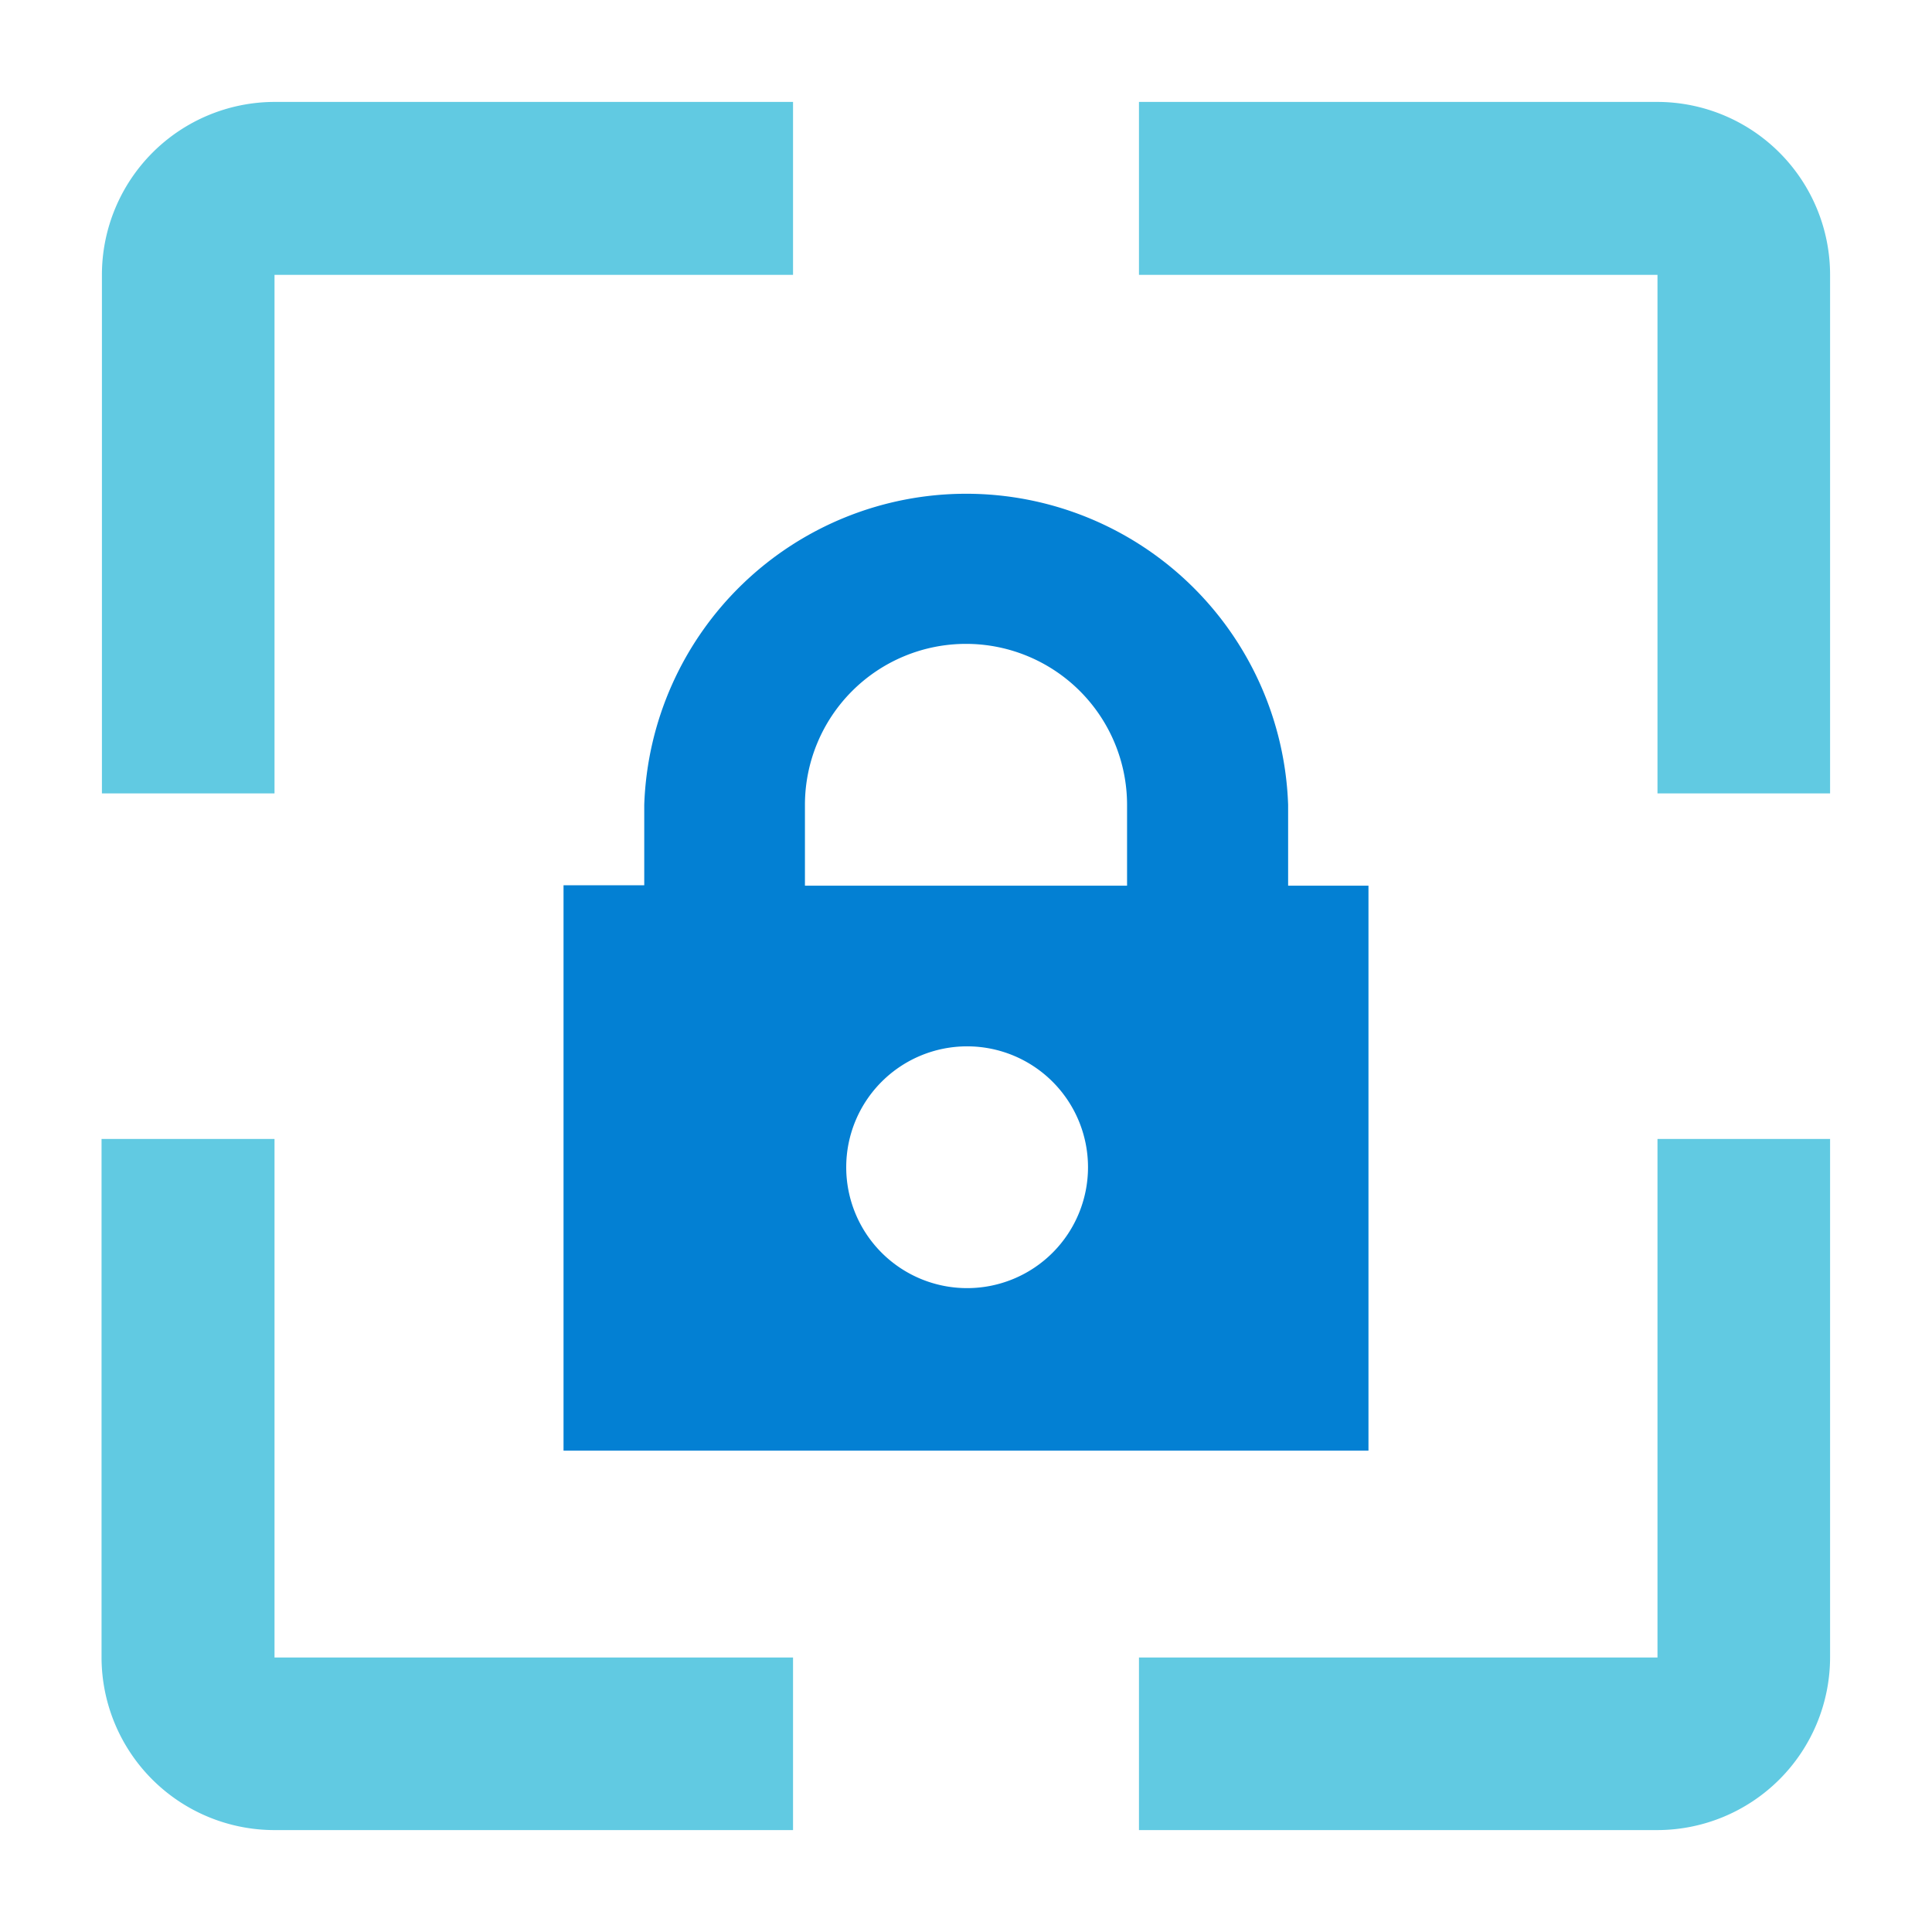 <svg xmlns="http://www.w3.org/2000/svg" viewBox="0 0 51.94 51.94"><defs><style>.cls-1{fill:none;}.cls-2{fill:#61cae2;}.cls-3{fill:#0380d3;}</style></defs><title>saml</title><g id="Layer_2" data-name="Layer 2"><g id="Layer_1-2" data-name="Layer 1"><g id="Frame_-_24px" data-name="Frame - 24px"><rect class="cls-1" width="51.94" height="51.94"/></g><g id="Filled_Icons" data-name="Filled Icons"><path class="cls-2" d="M7.38,21.33H2.74V7.39A4.65,4.65,0,0,1,7.38,2.74H21.32V7.39H7.38Z"/><path class="cls-2" d="M49.2,21.33H44.56V7.39H30.62V2.74H44.56A4.65,4.65,0,0,1,49.2,7.39Z"/><path class="cls-2" d="M21.32,49.2H7.38a4.65,4.65,0,0,1-4.65-4.65V30.62H7.38V44.56H21.32Z"/><path class="cls-2" d="M44.56,49.2H30.62V44.56H44.56V30.62H49.2V44.56A4.65,4.65,0,0,1,44.56,49.2Z"/><path class="cls-3" d="M34.63,23.81V21.64a8.66,8.66,0,0,0-17.31,0v2.16H15.15V39H36.79V23.81ZM26,34.63a3.25,3.25,0,1,1,3.25-3.25A3.25,3.25,0,0,1,26,34.63ZM30.3,23.81H21.64V21.64a4.33,4.33,0,0,1,8.66,0Z"/></g></g></g></svg>